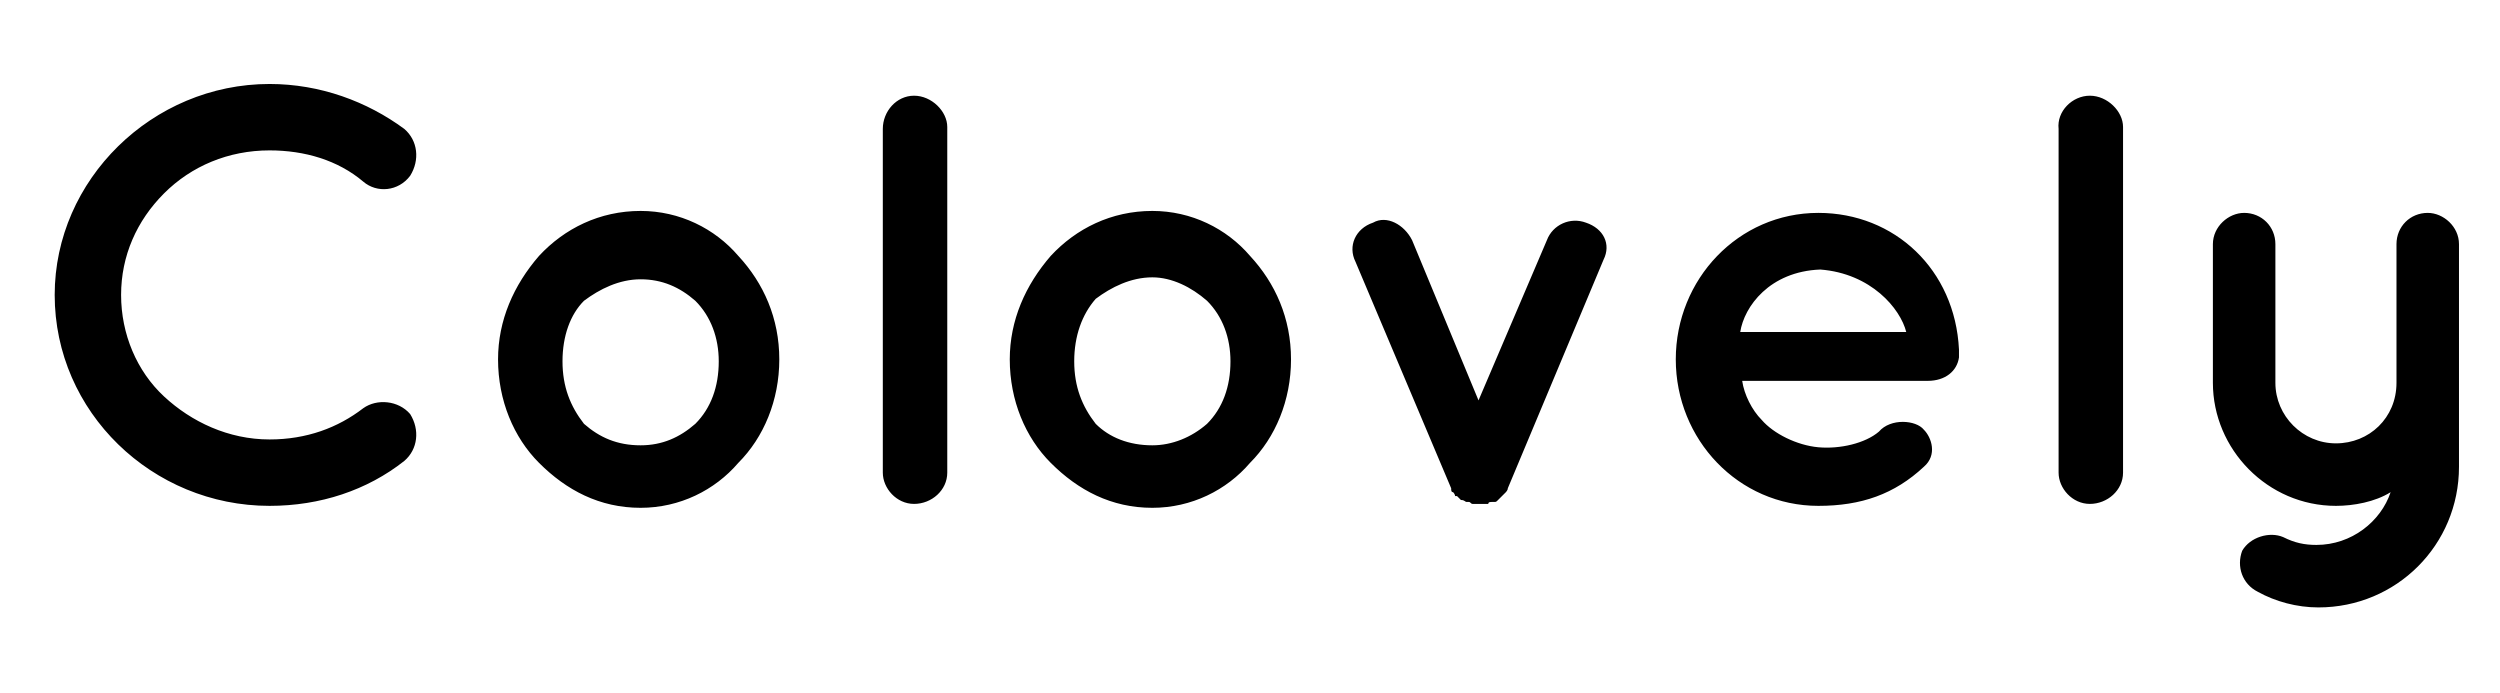 <svg xmlns="http://www.w3.org/2000/svg" viewBox="0 0 128 35.5">
  <path id="path" d="M2.8 15.1c0-5.9 5-10.8 11-10.8 2.6 0 5 .9 6.9 2.3.7.6.8 1.6.3 2.4-.6.8-1.7.9-2.4.3-1.3-1.1-3-1.6-4.8-1.6-2.1 0-4 .8-5.4 2.2-1.4 1.4-2.2 3.2-2.2 5.2S7 19 8.4 20.3c1.4 1.3 3.3 2.2 5.4 2.2 1.9 0 3.5-.6 4.8-1.6.7-.5 1.8-.4 2.4.3.5.8.4 1.8-.3 2.4-1.9 1.5-4.3 2.3-6.9 2.3-6 0-11-4.8-11-10.8zm24.8 8.6c-1.3-1.3-2.1-3.2-2.1-5.3 0-2 .8-3.8 2.1-5.3 1.3-1.4 3.1-2.3 5.2-2.3 2 0 3.8.9 5 2.3 1.3 1.4 2.1 3.2 2.1 5.3 0 2.1-.8 4-2.1 5.3-1.2 1.4-3 2.3-5 2.3-2.1 0-3.8-.9-5.2-2.3zm1.2-5.2c0 1.3.4 2.3 1.1 3.2.8.7 1.7 1.1 2.9 1.1 1.1 0 2-.4 2.8-1.1.8-.8 1.2-1.9 1.2-3.2 0-1.2-.4-2.3-1.2-3.1-.8-.7-1.7-1.1-2.8-1.1-1.1 0-2.1.5-2.9 1.1-.7.7-1.1 1.8-1.1 3.1zm18-13.6c.9 0 1.7.8 1.7 1.6v17.7c0 .9-.8 1.6-1.7 1.6-.9 0-1.6-.8-1.6-1.6V6.6c0-.9.7-1.7 1.6-1.7zm7 18.8c-1.3-1.3-2.1-3.2-2.1-5.3 0-2 .8-3.8 2.1-5.3 1.3-1.4 3.1-2.3 5.2-2.3 2 0 3.8.9 5 2.3 1.3 1.4 2.1 3.2 2.1 5.3 0 2.1-.8 4-2.1 5.3-1.2 1.4-3 2.3-5 2.3-2.1 0-3.8-.9-5.2-2.3zm1.2-5.2c0 1.3.4 2.3 1.1 3.2.7.7 1.7 1.1 2.9 1.1 1 0 2-.4 2.8-1.1.8-.8 1.2-1.9 1.2-3.2 0-1.2-.4-2.3-1.2-3.1-.8-.7-1.8-1.2-2.8-1.2-1.1 0-2.1.5-2.9 1.1-.7.8-1.1 1.9-1.1 3.2zm27.1-5.2L77.2 25c0 .1-.1.2-.1.2l-.2.2-.2.2c-.1.1-.1.1-.2.1h-.1c-.1 0-.2 0-.2.1h-.8c-.1 0-.1-.1-.2-.1h-.1c-.1 0-.1-.1-.3-.1l-.2-.2h-.1c0-.1-.1-.2-.1-.2-.1 0-.1-.1-.1-.2l-4.9-11.6c-.4-.8 0-1.7.9-2 .7-.4 1.6.1 2 .9l3.4 8.2 3.5-8.2c.3-.8 1.2-1.2 2-.9.9.3 1.3 1.1.9 1.9zm3.7 5.1c0-4.1 3.2-7.5 7.3-7.5 3.9 0 7 2.9 7.2 7v.4c-.1.7-.7 1.2-1.6 1.2h-9.5c.1.7.5 1.5 1 2 .6.7 1.8 1.3 2.9 1.4 1.1.1 2.4-.2 3.1-.8.6-.7 1.9-.6 2.3-.1.4.4.7 1.3 0 1.9-1.5 1.4-3.2 2-5.4 2-4.1 0-7.3-3.4-7.3-7.5zm3.3-1.4h8.5c-.3-1.2-1.8-3-4.4-3.2-2.6.1-3.9 1.9-4.1 3.2zM107 4.9c.9 0 1.7.8 1.7 1.6v17.7c0 .9-.8 1.6-1.7 1.6-.9 0-1.6-.8-1.6-1.6V6.6c-.1-.9.7-1.7 1.6-1.7zm18.9 7.6v11.4c0 4-3.2 7.2-7.2 7.2-1.1 0-2.2-.3-3.1-.8-.8-.4-1.1-1.3-.8-2.1.4-.7 1.4-1 2.1-.7.6.3 1.1.4 1.7.4 1.8 0 3.3-1.2 3.8-2.7-.8.5-1.9.7-2.8.7-3.5 0-6.3-2.9-6.3-6.3v-7.1c0-.9.8-1.6 1.6-1.6.9 0 1.6.7 1.6 1.6v7.1c0 1.7 1.4 3.1 3.1 3.1s3.1-1.3 3.1-3.1v-7.1c0-.9.7-1.6 1.6-1.6.8 0 1.6.7 1.6 1.6z"/>
</svg>
